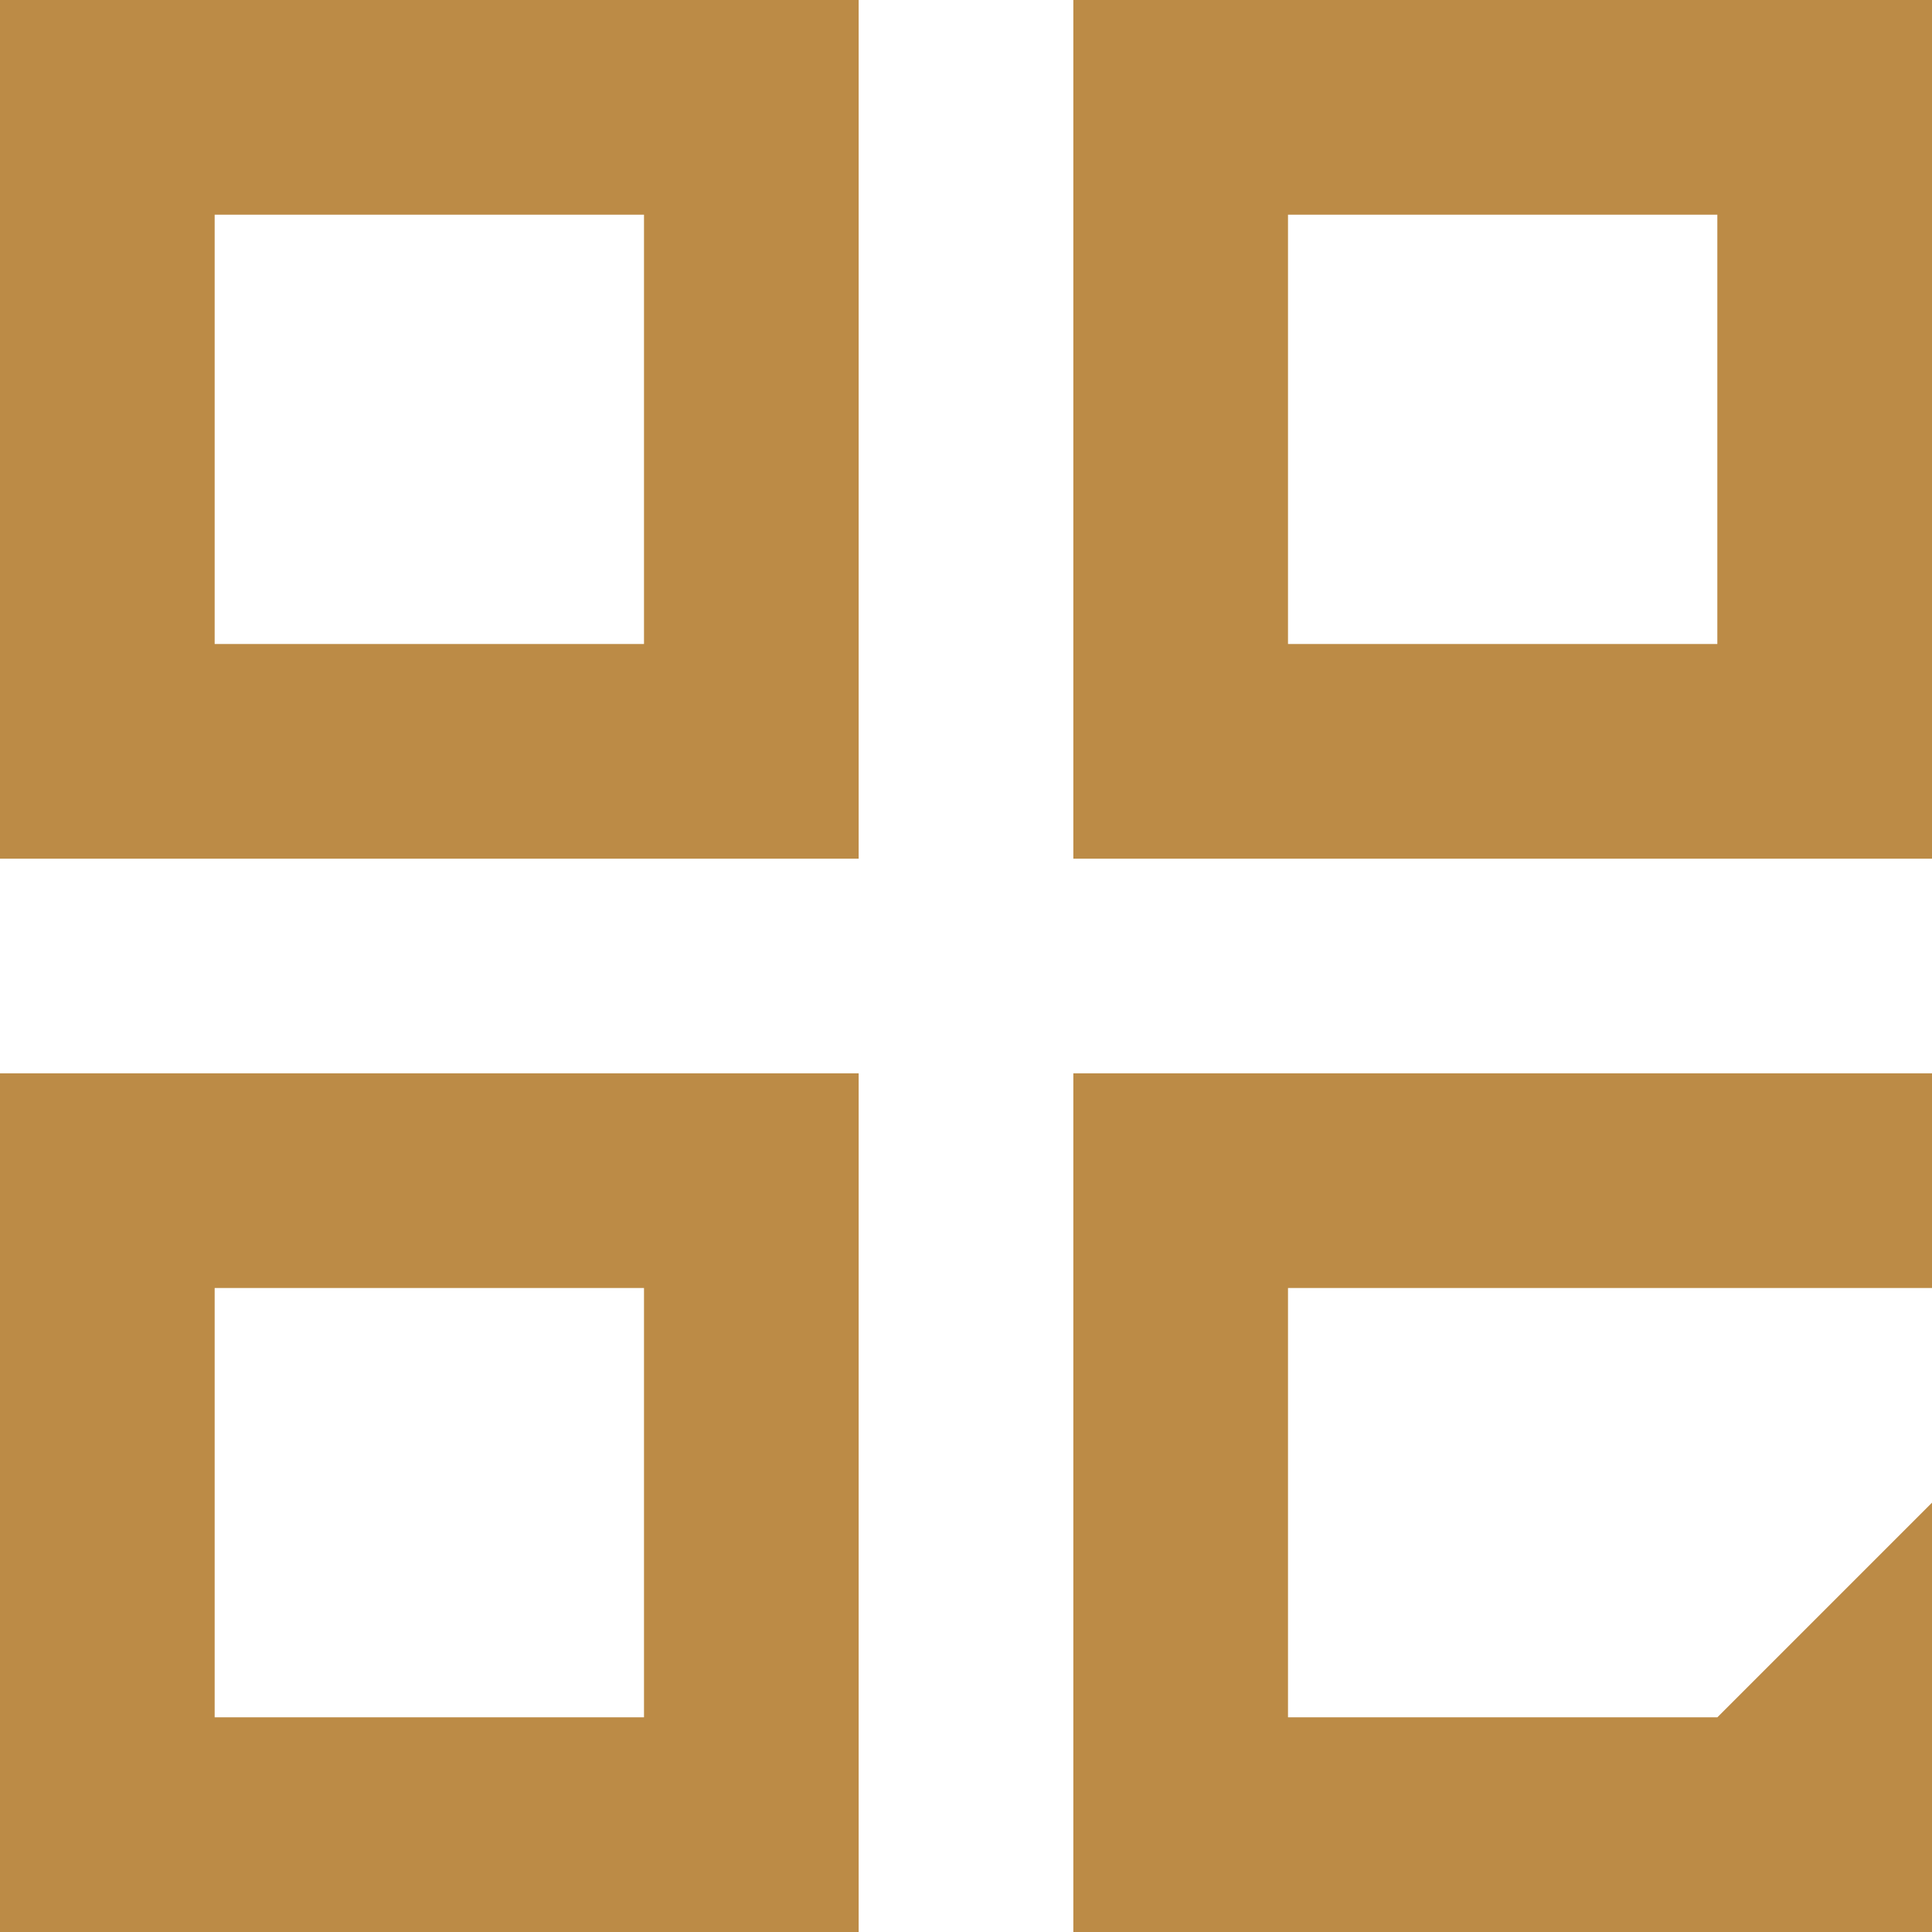 <svg xmlns="http://www.w3.org/2000/svg" width="18" height="18"><path data-name="Path 26" d="M0 0h8v8H0zm0 10h8v8H0zM10 0h8v8h-8zm0 10h8v8l-8 8zm2-8v4h4V2zm0 10v4h4l4-4zM2 2v4h4V2zm0 10v4h4v-4z" fill="#bc8b46"/></svg>